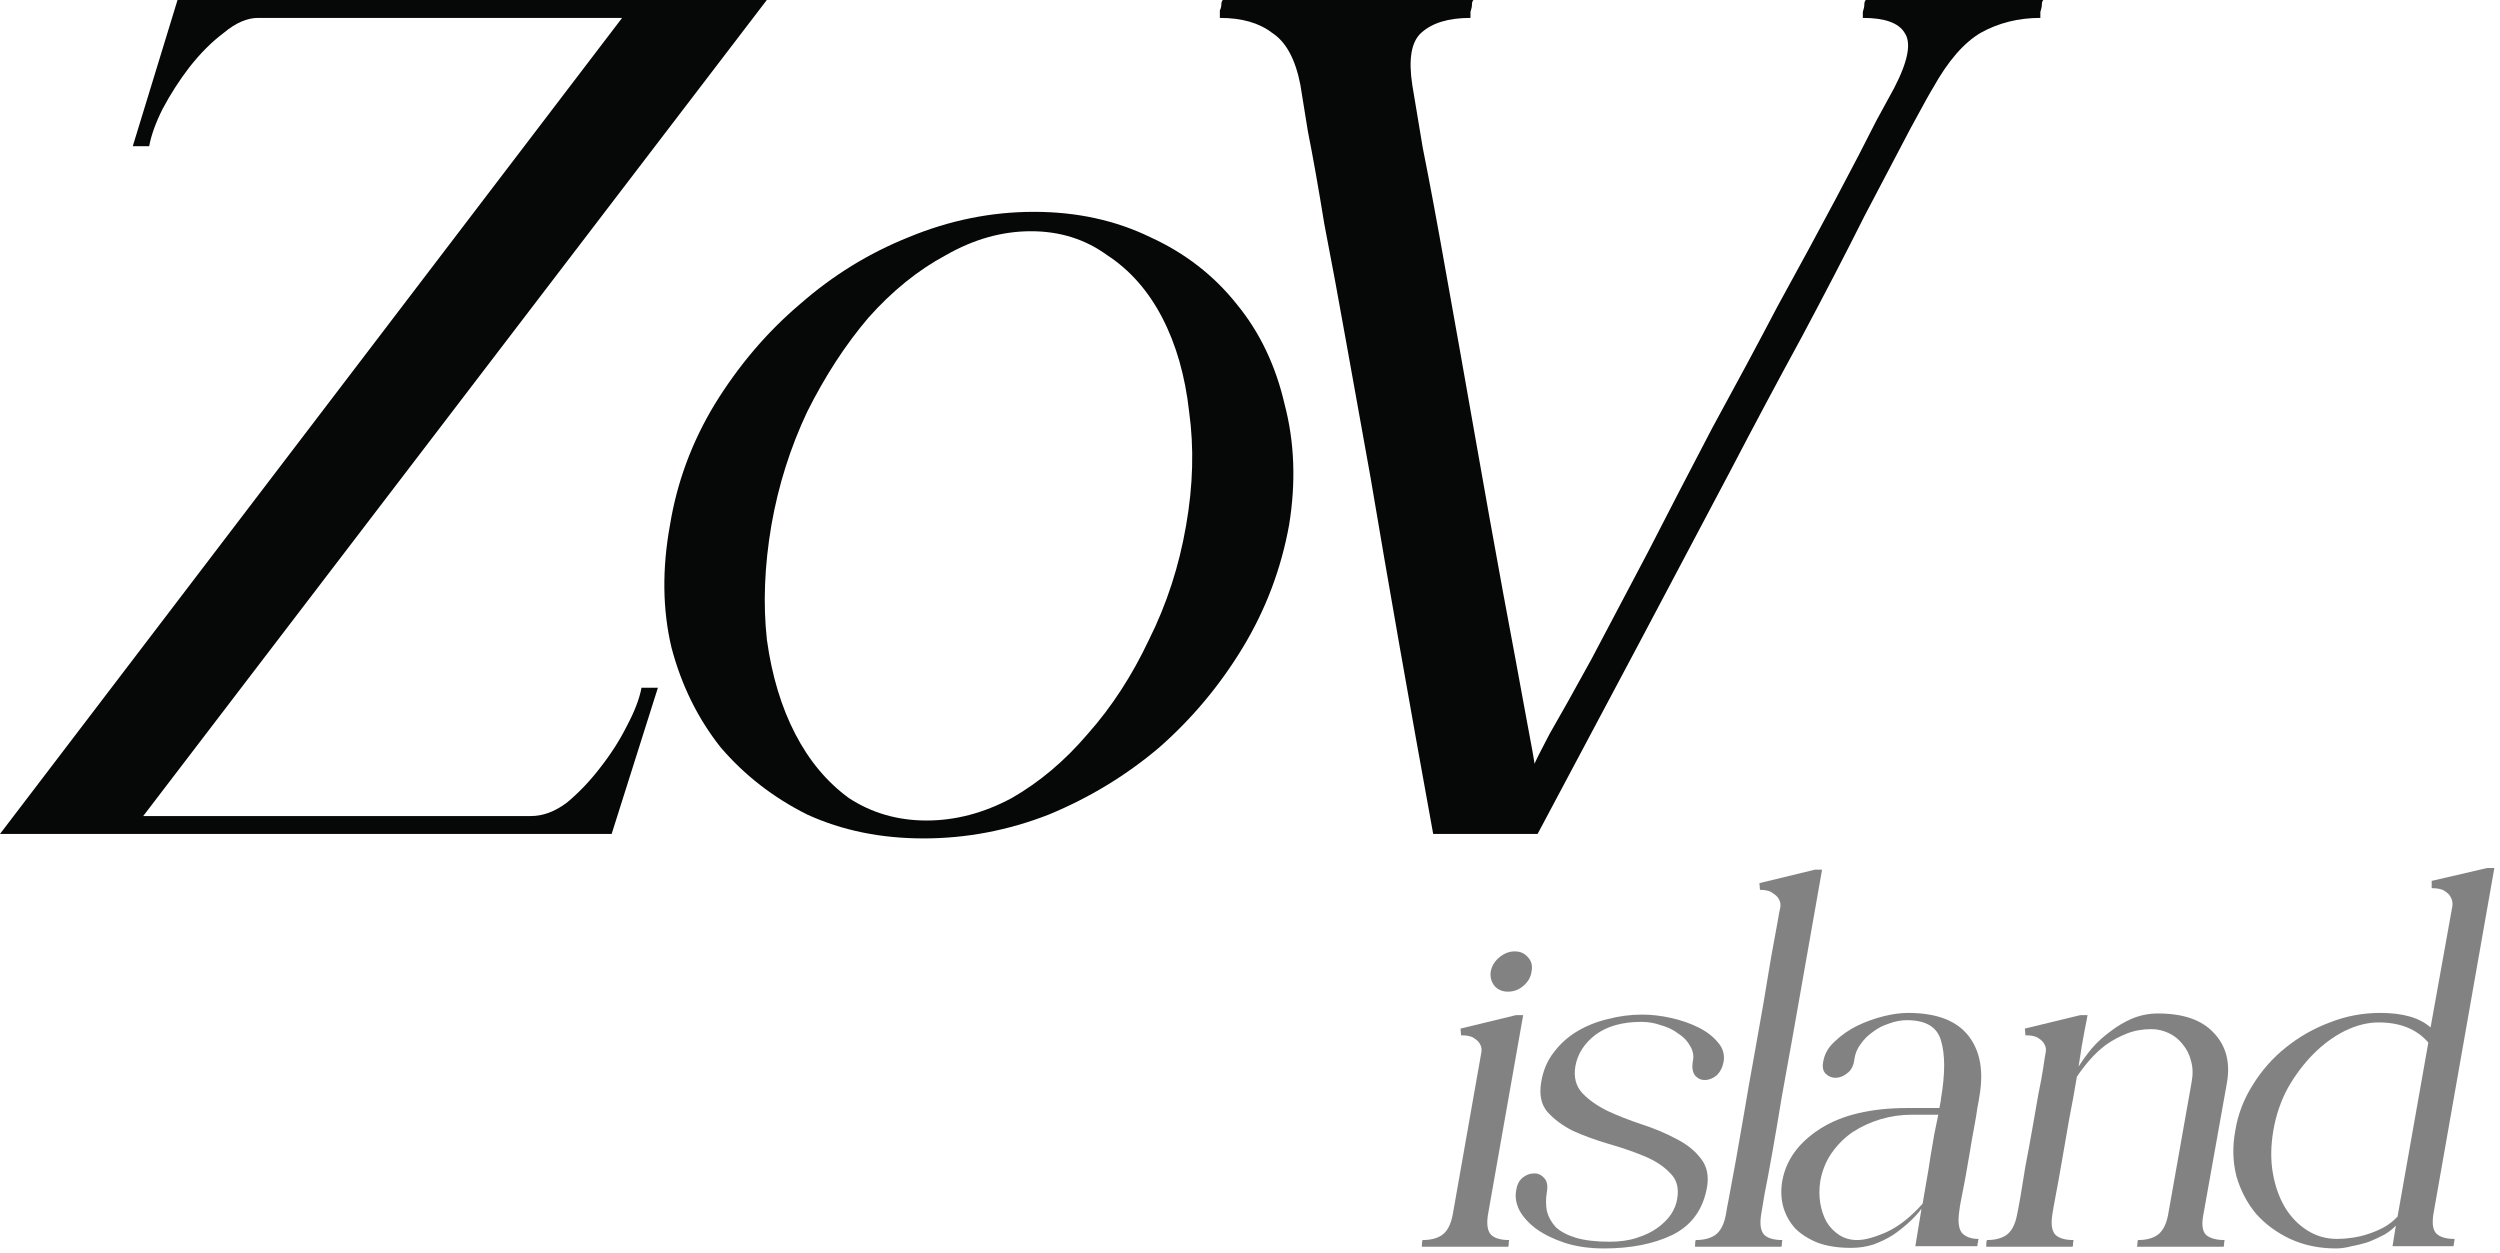 <svg width="429" height="215" viewBox="0 0 429 215" fill="none" xmlns="http://www.w3.org/2000/svg">
<path d="M112.896 118.016L104.96 143.104H0L106.752 3.072H44.288C42.411 3.072 40.448 3.925 38.4 5.632C36.352 7.168 34.389 9.131 32.512 11.52C30.805 13.739 29.269 16.128 27.904 18.688C26.709 21.077 25.941 23.211 25.6 25.088H22.784L30.464 0H131.584L24.576 140.032H91.136C93.184 140.032 95.232 139.264 97.28 137.728C99.328 136.021 101.205 134.059 102.912 131.84C104.789 129.451 106.325 127.061 107.52 124.672C108.885 122.112 109.739 119.893 110.08 118.016H112.896Z" fill="#060707"/>
<path d="M177.43 36.352C184.769 36.352 191.425 37.803 197.398 40.704C203.371 43.435 208.321 47.275 212.246 52.224C216.171 57.003 218.902 62.72 220.438 69.376C222.145 75.861 222.401 82.773 221.206 90.112C219.841 97.621 217.195 104.619 213.27 111.104C209.345 117.589 204.566 123.307 198.934 128.256C193.302 133.035 186.987 136.875 179.99 139.776C172.993 142.507 165.825 143.872 158.486 143.872C151.147 143.872 144.491 142.507 138.518 139.776C132.715 136.875 127.766 133.035 123.67 128.256C119.745 123.307 116.929 117.589 115.222 111.104C113.686 104.619 113.601 97.621 114.966 90.112C116.161 82.773 118.721 75.861 122.646 69.376C126.742 62.72 131.606 57.003 137.238 52.224C142.87 47.275 149.099 43.435 155.926 40.704C162.923 37.803 170.091 36.352 177.43 36.352ZM158.998 140.8C163.947 140.8 168.811 139.52 173.59 136.96C178.369 134.229 182.721 130.56 186.646 125.952C190.742 121.344 194.241 115.968 197.142 109.824C200.214 103.68 202.347 97.109 203.542 90.112C204.737 83.285 204.907 76.8 204.054 70.656C203.371 64.512 201.835 59.136 199.446 54.528C197.057 49.92 193.899 46.336 189.974 43.776C186.219 41.045 181.867 39.68 176.918 39.68C171.969 39.68 167.105 41.045 162.326 43.776C157.547 46.336 153.11 49.92 149.014 54.528C145.089 59.136 141.59 64.512 138.518 70.656C135.617 76.8 133.569 83.285 132.374 90.112C131.179 97.109 130.923 103.68 131.606 109.824C132.459 115.968 134.081 121.344 136.47 125.952C138.859 130.56 141.931 134.229 145.686 136.96C149.611 139.52 154.049 140.8 158.998 140.8Z" fill="#060707"/>
<path d="M319.662 3.072C319.662 2.731 319.662 2.389 319.662 2.048C319.833 1.536 319.918 1.109 319.918 0.768C319.918 0.427 320.003 0.171 320.174 0H350.638C350.467 0.171 350.382 0.427 350.382 0.768C350.382 1.109 350.297 1.536 350.126 2.048C350.126 2.389 350.126 2.731 350.126 3.072C346.371 3.072 342.958 3.925 339.886 5.632C336.985 7.339 334.254 10.496 331.694 15.104C331.353 15.616 330.073 17.92 327.854 22.016C325.806 25.941 323.161 30.976 319.918 37.12C316.846 43.264 313.262 50.176 309.166 57.856C305.07 65.365 300.974 73.045 296.878 80.896C287.15 99.328 276.142 120.064 263.854 143.104H245.934C241.838 120.576 238.254 100.181 235.182 81.92C233.817 74.24 232.451 66.645 231.086 59.136C229.721 51.456 228.441 44.544 227.246 38.4C226.222 32.085 225.283 26.795 224.43 22.528C223.747 18.261 223.321 15.616 223.15 14.592C222.297 10.155 220.675 7.168 218.286 5.632C216.067 3.925 213.081 3.072 209.326 3.072C209.326 2.56 209.326 2.133 209.326 1.792C209.497 1.451 209.582 1.109 209.582 0.768C209.582 0.427 209.667 0.171 209.838 0H252.846C252.675 0.171 252.59 0.427 252.59 0.768C252.59 1.109 252.505 1.536 252.334 2.048C252.334 2.389 252.334 2.731 252.334 3.072C248.579 3.072 245.763 3.925 243.886 5.632C242.179 7.168 241.667 10.155 242.35 14.592C242.521 15.616 243.118 19.2 244.142 25.344C245.337 31.317 246.702 38.656 248.238 47.36C249.774 55.893 251.395 65.024 253.102 74.752C254.809 84.48 256.43 93.525 257.966 101.888C259.502 110.08 260.782 116.992 261.806 122.624C262.83 128.085 263.342 130.901 263.342 131.072C263.342 130.901 264.195 129.195 265.902 125.952C267.779 122.709 270.169 118.443 273.07 113.152C275.971 107.691 279.214 101.547 282.798 94.72C286.382 87.723 290.051 80.64 293.806 73.472C297.731 66.304 301.486 59.307 305.07 52.48C308.825 45.653 312.153 39.509 315.054 34.048C317.955 28.587 320.259 24.149 321.966 20.736C323.843 17.323 324.867 15.445 325.038 15.104C327.427 10.496 328.025 7.339 326.83 5.632C325.806 3.925 323.417 3.072 319.662 3.072Z" fill="#060707"/>
<path d="M255.328 208.472C255.072 210.136 255.264 211.288 255.904 211.928C256.544 212.504 257.568 212.792 258.976 212.792C258.912 213.048 258.88 213.336 258.88 213.656C258.88 213.784 258.848 213.88 258.784 213.944H244V213.656C244 213.336 244.032 213.048 244.096 212.792C245.504 212.792 246.624 212.504 247.456 211.928C248.352 211.288 248.96 210.136 249.28 208.472L254.176 180.728C254.304 180.152 254.24 179.64 253.984 179.192C253.792 178.808 253.44 178.456 252.928 178.136C252.48 177.816 251.744 177.656 250.72 177.656L250.624 176.504L260.128 174.2H261.376L255.328 208.472ZM258.784 170.168C257.824 170.168 257.056 169.848 256.48 169.208C255.904 168.504 255.68 167.672 255.808 166.712C256 165.752 256.48 164.952 257.248 164.312C258.08 163.608 258.976 163.256 259.936 163.256C260.896 163.256 261.664 163.608 262.24 164.312C262.816 164.952 263.008 165.752 262.816 166.712C262.688 167.672 262.208 168.504 261.376 169.208C260.608 169.848 259.744 170.168 258.784 170.168Z" fill="#060707" fill-opacity="0.5"/>
<path d="M270.339 182.936C270.019 184.792 270.403 186.328 271.491 187.544C272.579 188.696 274.019 189.72 275.811 190.616C277.603 191.448 279.555 192.216 281.667 192.92C283.843 193.624 285.827 194.456 287.619 195.416C289.411 196.312 290.819 197.432 291.843 198.776C292.931 200.12 293.283 201.816 292.899 203.864C292.195 207.64 290.211 210.328 286.947 211.928C283.747 213.464 279.843 214.232 275.235 214.232C272.739 214.232 270.499 213.912 268.515 213.272C266.595 212.632 264.963 211.832 263.619 210.872C262.339 209.912 261.379 208.856 260.739 207.704C260.163 206.552 259.971 205.432 260.163 204.344C260.291 203.384 260.643 202.648 261.219 202.136C261.859 201.624 262.499 201.368 263.139 201.368C263.843 201.304 264.451 201.56 264.963 202.136C265.475 202.648 265.635 203.448 265.443 204.536C265.251 205.688 265.251 206.776 265.443 207.8C265.699 208.824 266.211 209.752 266.979 210.584C267.811 211.352 268.963 211.96 270.435 212.408C271.971 212.856 273.891 213.08 276.195 213.08C277.987 213.08 279.555 212.856 280.899 212.408C282.307 211.96 283.491 211.384 284.451 210.68C285.411 209.976 286.179 209.208 286.755 208.376C287.331 207.48 287.683 206.584 287.811 205.688C288.131 203.832 287.715 202.36 286.563 201.272C285.475 200.12 284.003 199.16 282.147 198.392C280.291 197.624 278.243 196.92 276.003 196.28C273.827 195.64 271.811 194.904 269.955 194.072C268.163 193.176 266.691 192.088 265.539 190.808C264.451 189.528 264.099 187.8 264.483 185.624C264.803 183.704 265.507 182.04 266.595 180.632C267.683 179.16 269.027 177.944 270.627 176.984C272.227 176.024 273.987 175.32 275.907 174.872C277.827 174.36 279.811 174.104 281.859 174.104C283.395 174.104 285.027 174.296 286.755 174.68C288.483 175.064 290.051 175.608 291.459 176.312C292.867 177.016 293.987 177.88 294.819 178.904C295.651 179.864 295.971 180.952 295.779 182.168C295.587 183.192 295.171 183.992 294.531 184.568C293.891 185.08 293.219 185.336 292.515 185.336C291.875 185.336 291.331 185.08 290.883 184.568C290.435 183.992 290.307 183.16 290.499 182.072C290.691 181.176 290.531 180.312 290.019 179.48C289.571 178.648 288.899 177.944 288.003 177.368C287.171 176.728 286.179 176.248 285.027 175.928C283.939 175.544 282.819 175.352 281.667 175.352C278.403 175.352 275.779 176.088 273.795 177.56C271.875 179.032 270.723 180.824 270.339 182.936Z" fill="#060707" fill-opacity="0.5"/>
<path d="M302.203 208.472C301.947 210.136 302.139 211.288 302.779 211.928C303.419 212.504 304.443 212.792 305.851 212.792C305.787 213.048 305.755 213.336 305.755 213.656C305.755 213.784 305.723 213.88 305.659 213.944H290.875V213.656C290.875 213.336 290.907 213.048 290.971 212.792C292.379 212.792 293.499 212.504 294.331 211.928C295.227 211.288 295.835 210.136 296.155 208.472C296.219 208.024 296.411 206.968 296.731 205.304C297.051 203.64 297.435 201.56 297.883 199.064C298.331 196.568 298.811 193.816 299.323 190.808C299.835 187.736 300.379 184.632 300.955 181.496C301.531 178.296 302.075 175.224 302.587 172.28C303.099 169.272 303.547 166.584 303.931 164.216C304.379 161.848 304.731 159.928 304.987 158.456C305.243 156.92 305.403 156.056 305.467 155.864C305.595 155.288 305.531 154.776 305.275 154.328C305.083 153.944 304.731 153.592 304.219 153.272C303.771 152.888 303.035 152.696 302.011 152.696L301.915 151.544L311.419 149.24H312.667C310.811 159.672 309.147 169.112 307.675 177.56C307.035 181.144 306.395 184.696 305.755 188.216C305.179 191.736 304.635 194.936 304.123 197.816C303.611 200.696 303.163 203.096 302.779 205.016C302.459 206.936 302.267 208.088 302.203 208.472Z" fill="#060707" fill-opacity="0.5"/>
<path d="M336.258 207.512C335.938 209.432 336.066 210.776 336.642 211.544C337.282 212.248 338.242 212.6 339.522 212.6C339.458 212.792 339.426 212.984 339.426 213.176C339.362 213.304 339.33 213.464 339.33 213.656V213.848H328.674L329.73 207.416C329.154 208.184 328.45 208.952 327.618 209.72C326.786 210.488 325.858 211.224 324.834 211.928C323.81 212.568 322.69 213.112 321.474 213.56C320.258 213.944 318.978 214.136 317.634 214.136C315.458 214.136 313.57 213.848 311.97 213.272C310.37 212.632 309.058 211.8 308.034 210.776C307.074 209.688 306.402 208.472 306.018 207.128C305.634 205.72 305.57 204.248 305.826 202.712C306.466 199.064 308.642 196.056 312.354 193.688C316.066 191.32 321.058 190.136 327.33 190.136H332.802C332.994 189.176 333.09 188.6 333.09 188.408C333.794 184.248 333.794 180.984 333.09 178.616C332.45 176.248 330.498 175.064 327.234 175.064C326.21 175.064 325.186 175.256 324.162 175.64C323.138 175.96 322.21 176.44 321.378 177.08C320.546 177.656 319.842 178.36 319.266 179.192C318.69 179.96 318.338 180.824 318.21 181.784C318.082 182.872 317.666 183.672 316.962 184.184C316.322 184.696 315.65 184.952 314.946 184.952C314.306 184.952 313.73 184.696 313.218 184.184C312.77 183.672 312.674 182.904 312.93 181.88C313.186 180.664 313.858 179.576 314.946 178.616C316.034 177.592 317.282 176.728 318.69 176.024C320.162 175.32 321.666 174.776 323.202 174.392C324.738 174.008 326.146 173.816 327.426 173.816C332.29 173.816 335.746 175.128 337.794 177.752C339.842 180.376 340.45 183.928 339.618 188.408C339.618 188.536 339.522 189.08 339.33 190.04C339.202 191 339.01 192.152 338.754 193.496C338.498 194.84 338.242 196.312 337.986 197.912C337.73 199.448 337.474 200.92 337.218 202.328C336.962 203.672 336.738 204.824 336.546 205.784C336.354 206.744 336.258 207.32 336.258 207.512ZM329.922 206.552C330.114 205.336 330.338 204.024 330.594 202.616C330.85 201.208 331.074 199.832 331.266 198.488C331.522 197.08 331.746 195.768 331.938 194.552C332.194 193.336 332.418 192.248 332.61 191.288H328.002C326.21 191.288 324.45 191.544 322.722 192.056C320.994 192.568 319.394 193.304 317.922 194.264C316.514 195.224 315.298 196.44 314.274 197.912C313.314 199.32 312.674 200.92 312.354 202.712C312.162 203.992 312.162 205.24 312.354 206.456C312.546 207.608 312.898 208.664 313.41 209.624C313.986 210.584 314.722 211.352 315.618 211.928C316.514 212.504 317.538 212.792 318.69 212.792C319.97 212.792 321.634 212.344 323.682 211.448C325.794 210.488 327.874 208.856 329.922 206.552Z" fill="#060707" fill-opacity="0.5"/>
<path d="M378.092 208.472C377.772 210.136 377.932 211.288 378.572 211.928C379.276 212.504 380.332 212.792 381.74 212.792C381.676 213.048 381.644 213.336 381.644 213.656C381.644 213.784 381.612 213.88 381.548 213.944H366.668C366.732 213.88 366.764 213.784 366.764 213.656C366.764 213.336 366.796 213.048 366.86 212.792C368.268 212.792 369.388 212.504 370.22 211.928C371.116 211.288 371.724 210.136 372.044 208.472L376.076 185.72C376.332 184.376 376.3 183.16 375.98 182.072C375.724 180.984 375.244 180.024 374.54 179.192C373.9 178.36 373.1 177.72 372.14 177.272C371.18 176.824 370.188 176.6 369.164 176.6C367.628 176.6 366.22 176.856 364.94 177.368C363.66 177.88 362.476 178.52 361.388 179.288C360.364 180.056 359.436 180.92 358.604 181.88C357.772 182.84 357.036 183.8 356.396 184.76C356.012 187.064 355.564 189.528 355.052 192.152C354.604 194.712 354.188 197.112 353.804 199.352C353.42 201.592 353.068 203.544 352.748 205.208C352.428 206.872 352.236 207.96 352.172 208.472C351.916 210.136 352.108 211.288 352.748 211.928C353.388 212.504 354.412 212.792 355.82 212.792C355.756 213.048 355.724 213.336 355.724 213.656C355.724 213.784 355.692 213.88 355.628 213.944H340.844V213.656C340.844 213.336 340.876 213.048 340.94 212.792C342.348 212.792 343.468 212.504 344.3 211.928C345.196 211.288 345.804 210.136 346.124 208.472C346.252 207.896 346.444 206.872 346.7 205.4C346.956 203.864 347.244 202.104 347.564 200.12C347.948 198.136 348.332 196.056 348.716 193.88C349.1 191.704 349.452 189.688 349.772 187.832C350.156 185.976 350.444 184.408 350.636 183.128C350.828 181.784 350.956 180.984 351.02 180.728C351.148 180.152 351.084 179.64 350.828 179.192C350.636 178.808 350.284 178.456 349.772 178.136C349.324 177.816 348.588 177.656 347.564 177.656L347.468 176.504L356.972 174.2H358.22C358.092 174.968 357.932 175.8 357.74 176.696C357.42 178.296 357.068 180.408 356.684 183.032C357.324 182.008 358.092 180.952 358.988 179.864C359.948 178.776 361.004 177.816 362.156 176.984C363.308 176.088 364.556 175.352 365.9 174.776C367.308 174.2 368.78 173.912 370.316 173.912C374.668 173.912 377.868 175.032 379.916 177.272C382.028 179.512 382.764 182.392 382.124 185.912L378.092 208.472Z" fill="#060707" fill-opacity="0.5"/>
<path d="M417.565 208.376C417.309 210.04 417.501 211.16 418.141 211.736C418.781 212.312 419.805 212.6 421.213 212.6L421.021 213.848H410.557L411.133 210.296C410.685 210.808 410.045 211.32 409.213 211.832C408.381 212.28 407.485 212.696 406.525 213.08C405.565 213.4 404.573 213.656 403.549 213.848C402.589 214.104 401.693 214.232 400.861 214.232C397.981 214.232 395.357 213.688 392.989 212.6C390.685 211.512 388.733 210.072 387.133 208.28C385.597 206.424 384.477 204.28 383.773 201.848C383.133 199.352 383.069 196.728 383.581 193.976C384.029 191.224 385.021 188.632 386.557 186.2C388.093 183.704 389.981 181.56 392.221 179.768C394.525 177.912 397.053 176.472 399.805 175.448C402.557 174.36 405.437 173.816 408.445 173.816C412.349 173.816 415.229 174.648 417.085 176.312L420.829 155.48C420.893 154.904 420.797 154.392 420.541 153.944C420.349 153.56 419.997 153.208 419.485 152.888C419.037 152.568 418.301 152.408 417.277 152.408V151.16L426.781 148.952H428.029L417.565 208.376ZM416.701 178.904C414.717 176.6 411.869 175.448 408.157 175.448C406.301 175.448 404.381 175.928 402.397 176.888C400.477 177.848 398.685 179.16 397.021 180.824C395.357 182.488 393.885 184.44 392.605 186.68C391.389 188.92 390.557 191.352 390.109 193.976C389.661 196.6 389.629 199.032 390.013 201.272C390.397 203.512 391.101 205.496 392.125 207.224C393.149 208.888 394.429 210.2 395.965 211.16C397.501 212.12 399.197 212.6 401.053 212.6C401.821 212.6 402.653 212.536 403.549 212.408C404.509 212.28 405.469 212.056 406.429 211.736C407.389 211.416 408.285 211.032 409.117 210.584C410.013 210.072 410.781 209.464 411.421 208.76L416.701 178.904Z" fill="#060707" fill-opacity="0.5"/>
</svg>
